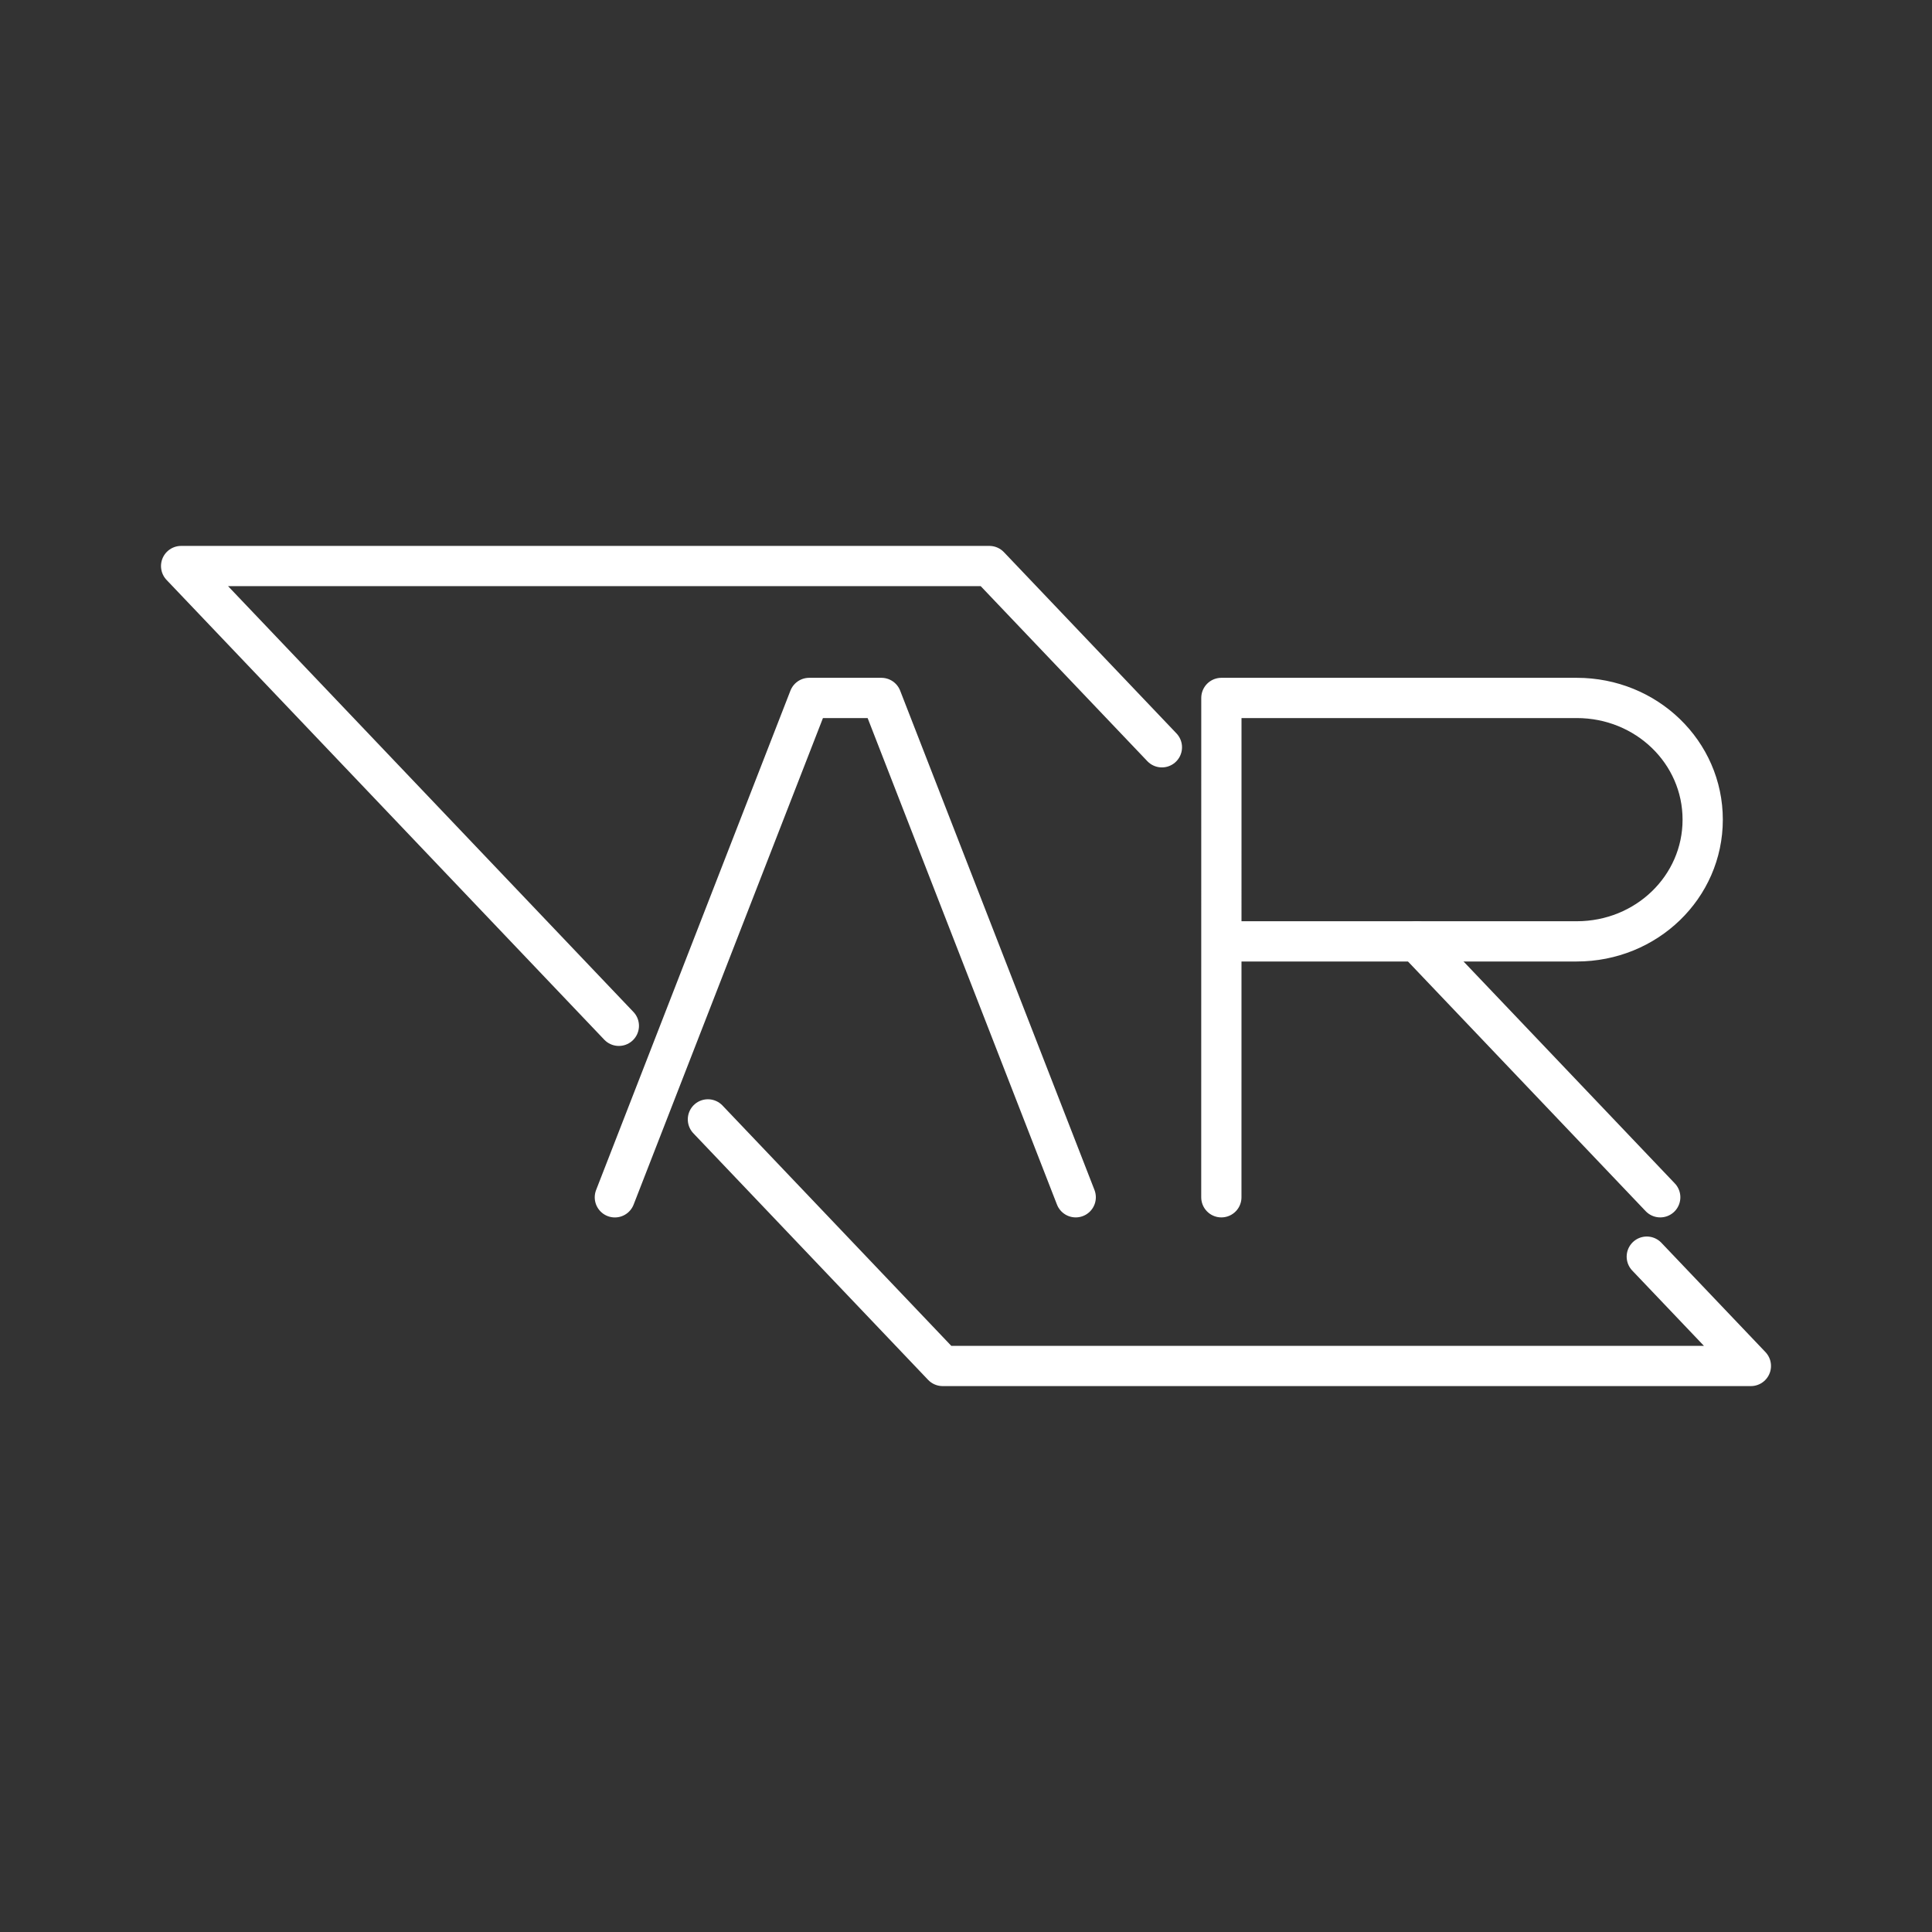 <?xml version="1.0" encoding="UTF-8"?><svg id="b" xmlns="http://www.w3.org/2000/svg" viewBox="0 0 48 48"><rect x="0" y="0" width="48" height="48" fill="#333333" stroke="none"/><defs><style>.j{fill:none;stroke:#fff;stroke-linecap:round;stroke-linejoin:round;}</style></defs><g id="c"><path id="d" class="j" d="M15.375,25.486L4.5,14.063h20.08l4.287,4.503"/><path id="e" class="j" d="M40.914,31.221l2.586,2.716h-20.08l-5.832-6.126"/></g><g id="f"><path id="g" class="j" d="M35.195,23.388l6.053,6.358"/><path id="h" class="j" d="M15.276,29.747l4.828-12.407h1.794s4.828,12.406,4.828,12.406"/><path id="i" class="j" d="M30.344,29.746l.001-12.406h8.828c1.734,0,3.13,1.349,3.13,3.024s-1.396,3.024-3.13,3.024h-8.827"/></g></svg>